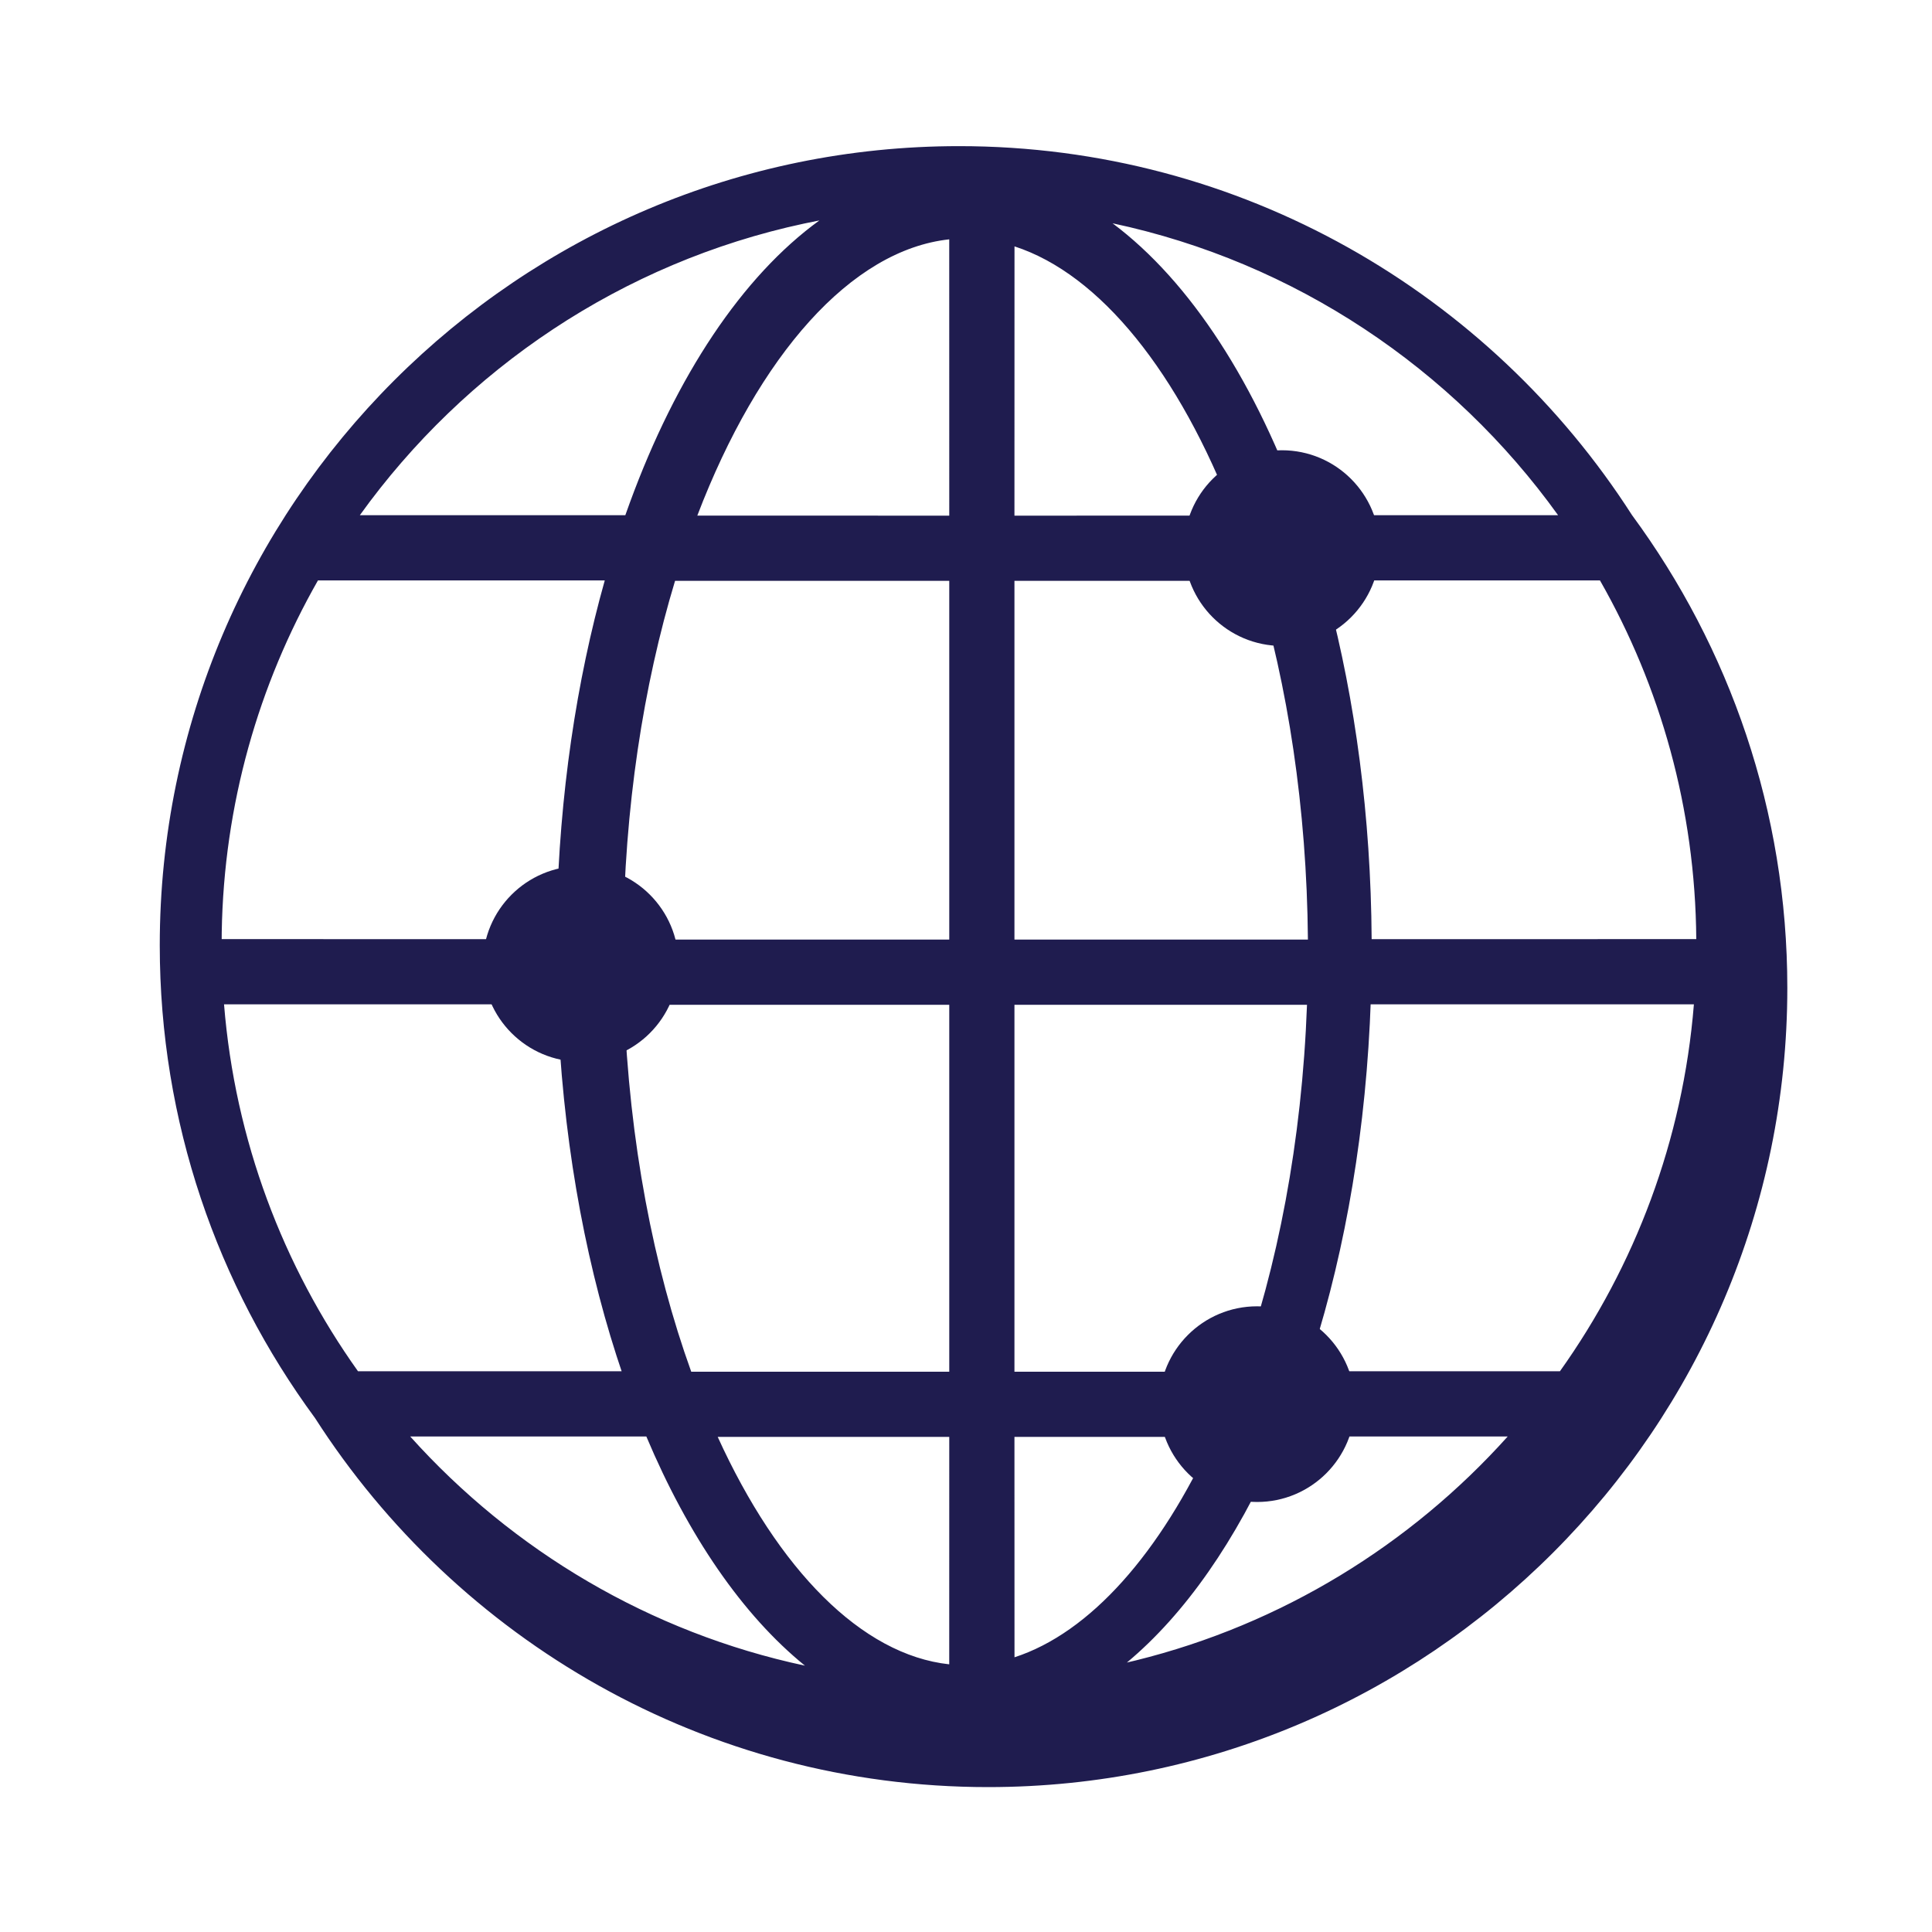 <svg width="78" height="78" viewBox="0 0 78 78" fill="none" xmlns="http://www.w3.org/2000/svg">
<path fill-rule="evenodd" clip-rule="evenodd" d="M38.718 5.9C50.116 5.9 60.147 11.847 65.888 20.795C69.825 26.145 72.159 32.746 72.159 39.883C72.159 57.675 57.685 72.15 39.893 72.15C28.489 72.15 18.456 66.2 12.716 57.247C8.781 51.898 6.45 45.301 6.45 38.168C6.45 20.375 20.926 5.9 38.718 5.9ZM16.561 57.994C20.692 62.597 26.233 65.91 32.497 67.247C29.981 65.207 27.785 62.005 26.094 57.994L16.561 57.994ZM38.324 58.012L28.976 58.012C31.418 63.371 34.783 66.81 38.323 67.193L38.324 58.012ZM60.871 57.994L51.747 57.994L51.537 58.481C49.911 62.185 47.847 65.162 45.496 67.121L45.861 67.034C51.745 65.579 56.944 62.369 60.871 57.994ZM48.989 58.012L40.956 58.012L40.958 66.909C44.008 65.922 46.852 62.702 48.989 58.012ZM38.324 40.567L25.197 40.567C25.402 46.11 26.394 51.182 27.907 55.38L38.324 55.379V40.567ZM52.767 40.567L40.956 40.567V55.379L50.057 55.38C51.57 51.182 52.562 46.11 52.767 40.567ZM68.387 40.548H55.336L55.303 41.322C55.046 46.464 54.14 51.244 52.744 55.361L62.979 55.361C66.005 51.112 67.944 46.038 68.387 40.548ZM22.505 40.548H9.045C9.488 46.038 11.427 51.112 14.453 55.361L25.097 55.361L24.891 54.739C23.545 50.556 22.697 45.725 22.505 40.548ZM27.254 23.45C25.978 27.665 25.205 32.607 25.16 37.934H38.324V23.451L27.254 23.45ZM50.71 23.45L40.956 23.451V37.934H52.804C52.759 32.607 51.986 27.665 50.71 23.45ZM64.595 23.433H53.425L53.613 24.12C54.714 28.273 55.346 32.956 55.377 37.916L68.483 37.915C68.445 32.654 67.036 27.713 64.595 23.433ZM24.416 23.433H12.837C10.439 27.639 9.036 32.482 8.952 37.641L8.95 37.915L22.464 37.916L22.478 36.961C22.584 32.082 23.274 27.49 24.416 23.433ZM38.323 9.663C34.366 10.091 30.627 14.338 28.152 20.817L38.324 20.818L38.323 9.663ZM40.958 9.947L40.956 20.818L49.812 20.817C47.614 15.062 44.418 11.068 40.958 9.947ZM33.08 8.9L32.466 9.025C25.12 10.601 18.771 14.895 14.528 20.8H25.246L25.426 20.3C27.305 15.168 29.967 11.158 33.08 8.9ZM44.917 9.015C48.063 11.367 50.738 15.516 52.595 20.8H62.904C58.652 14.882 52.284 10.582 44.917 9.015Z" fill="#1F1C4F"/>
<path d="M51.752 26.078C53.934 26.078 55.702 24.31 55.702 22.128C55.702 19.947 53.934 18.178 51.752 18.178C49.571 18.178 47.802 19.947 47.802 22.128C47.802 24.31 49.571 26.078 51.752 26.078Z" fill="#1F1C4F"/>
<path d="M50.752 60.639C52.934 60.639 54.702 58.87 54.702 56.689C54.702 54.508 52.934 52.739 50.752 52.739C48.571 52.739 46.802 54.508 46.802 56.689C46.802 58.87 48.571 60.639 50.752 60.639Z" fill="#1F1C4F"/>
<path d="M23.445 42.865C25.627 42.865 27.395 41.097 27.395 38.915C27.395 36.733 25.627 34.965 23.445 34.965C21.264 34.965 19.495 36.733 19.495 38.915C19.495 41.097 21.264 42.865 23.445 42.865Z" fill="#1F1C4F"/>
</svg>
